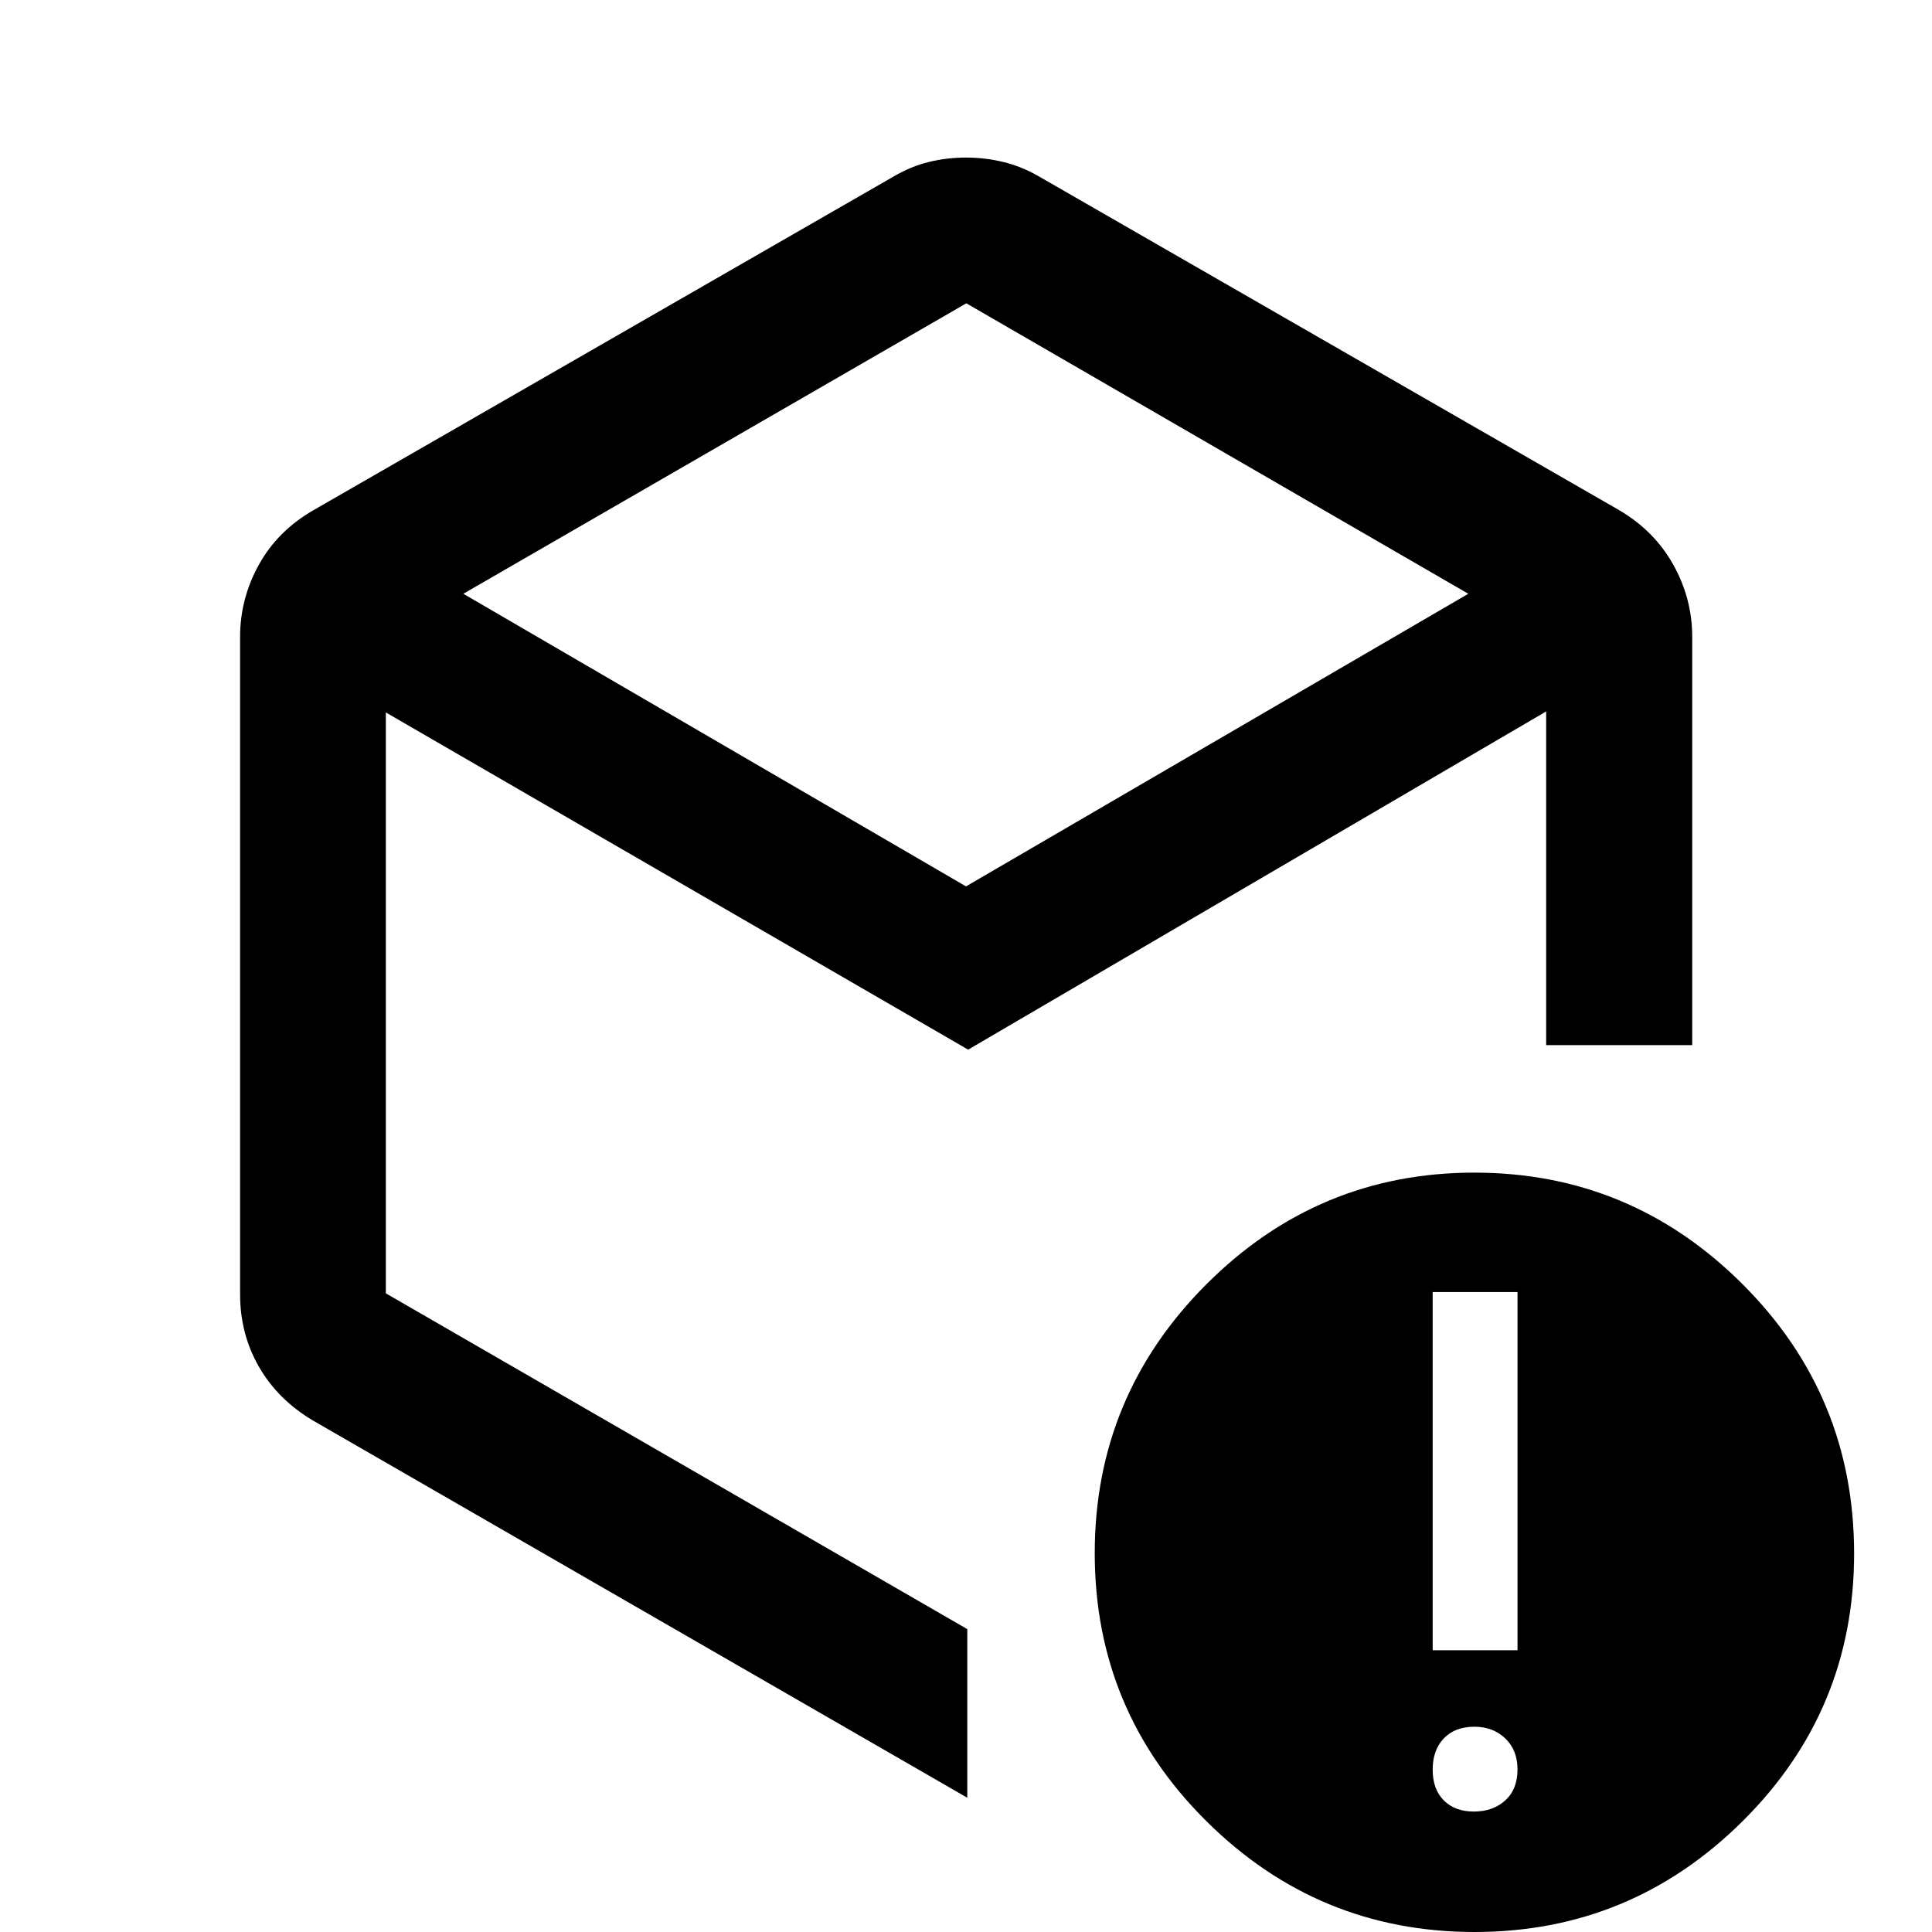 <svg xmlns="http://www.w3.org/2000/svg" height="40" viewBox="0 -960 960 960" width="40"><path d="M480.17-809.29 230.22-664.96 480-519.56l249.6-145.4-249.43-144.33ZM119.3-316.85v-326.63q0-19.08 9.33-35.91 9.32-16.83 27.05-27.06l288.28-165.81q8.61-5.07 17.59-7.26 8.99-2.19 18.45-2.19 9.46 0 18.62 2.22 9.15 2.23 17.76 7.23l288.27 165.81q17.4 10.23 26.8 27.06 9.41 16.83 9.41 35.91v202.81h-72.58v-165.82L481.07-438.44 191.72-605.99v288.64L480.64-150.5v83.78L155.68-254.05q-17.57-10.39-26.97-26.73-9.41-16.34-9.41-36.07Zm613.08 257q9.43 0 15.55-5.52 6.11-5.52 6.11-15.38 0-9.68-6.1-15.46-6.1-5.79-15.3-5.79-9.68 0-15.21 5.79-5.54 5.78-5.54 15.54 0 9.75 5.54 15.29 5.53 5.53 14.95 5.53ZM711.89-140h42.15v-177.99h-42.15V-140ZM732.68 0q-77.71 0-133.21-55.05-55.5-55.06-55.5-133.17 0-78.11 55.46-133.61 55.45-55.5 133.16-55.5t133.21 55.36q55.5 55.37 55.5 133.93 0 78-55.45 133.02Q810.39 0 732.68 0ZM480-478.68Z"/></svg>